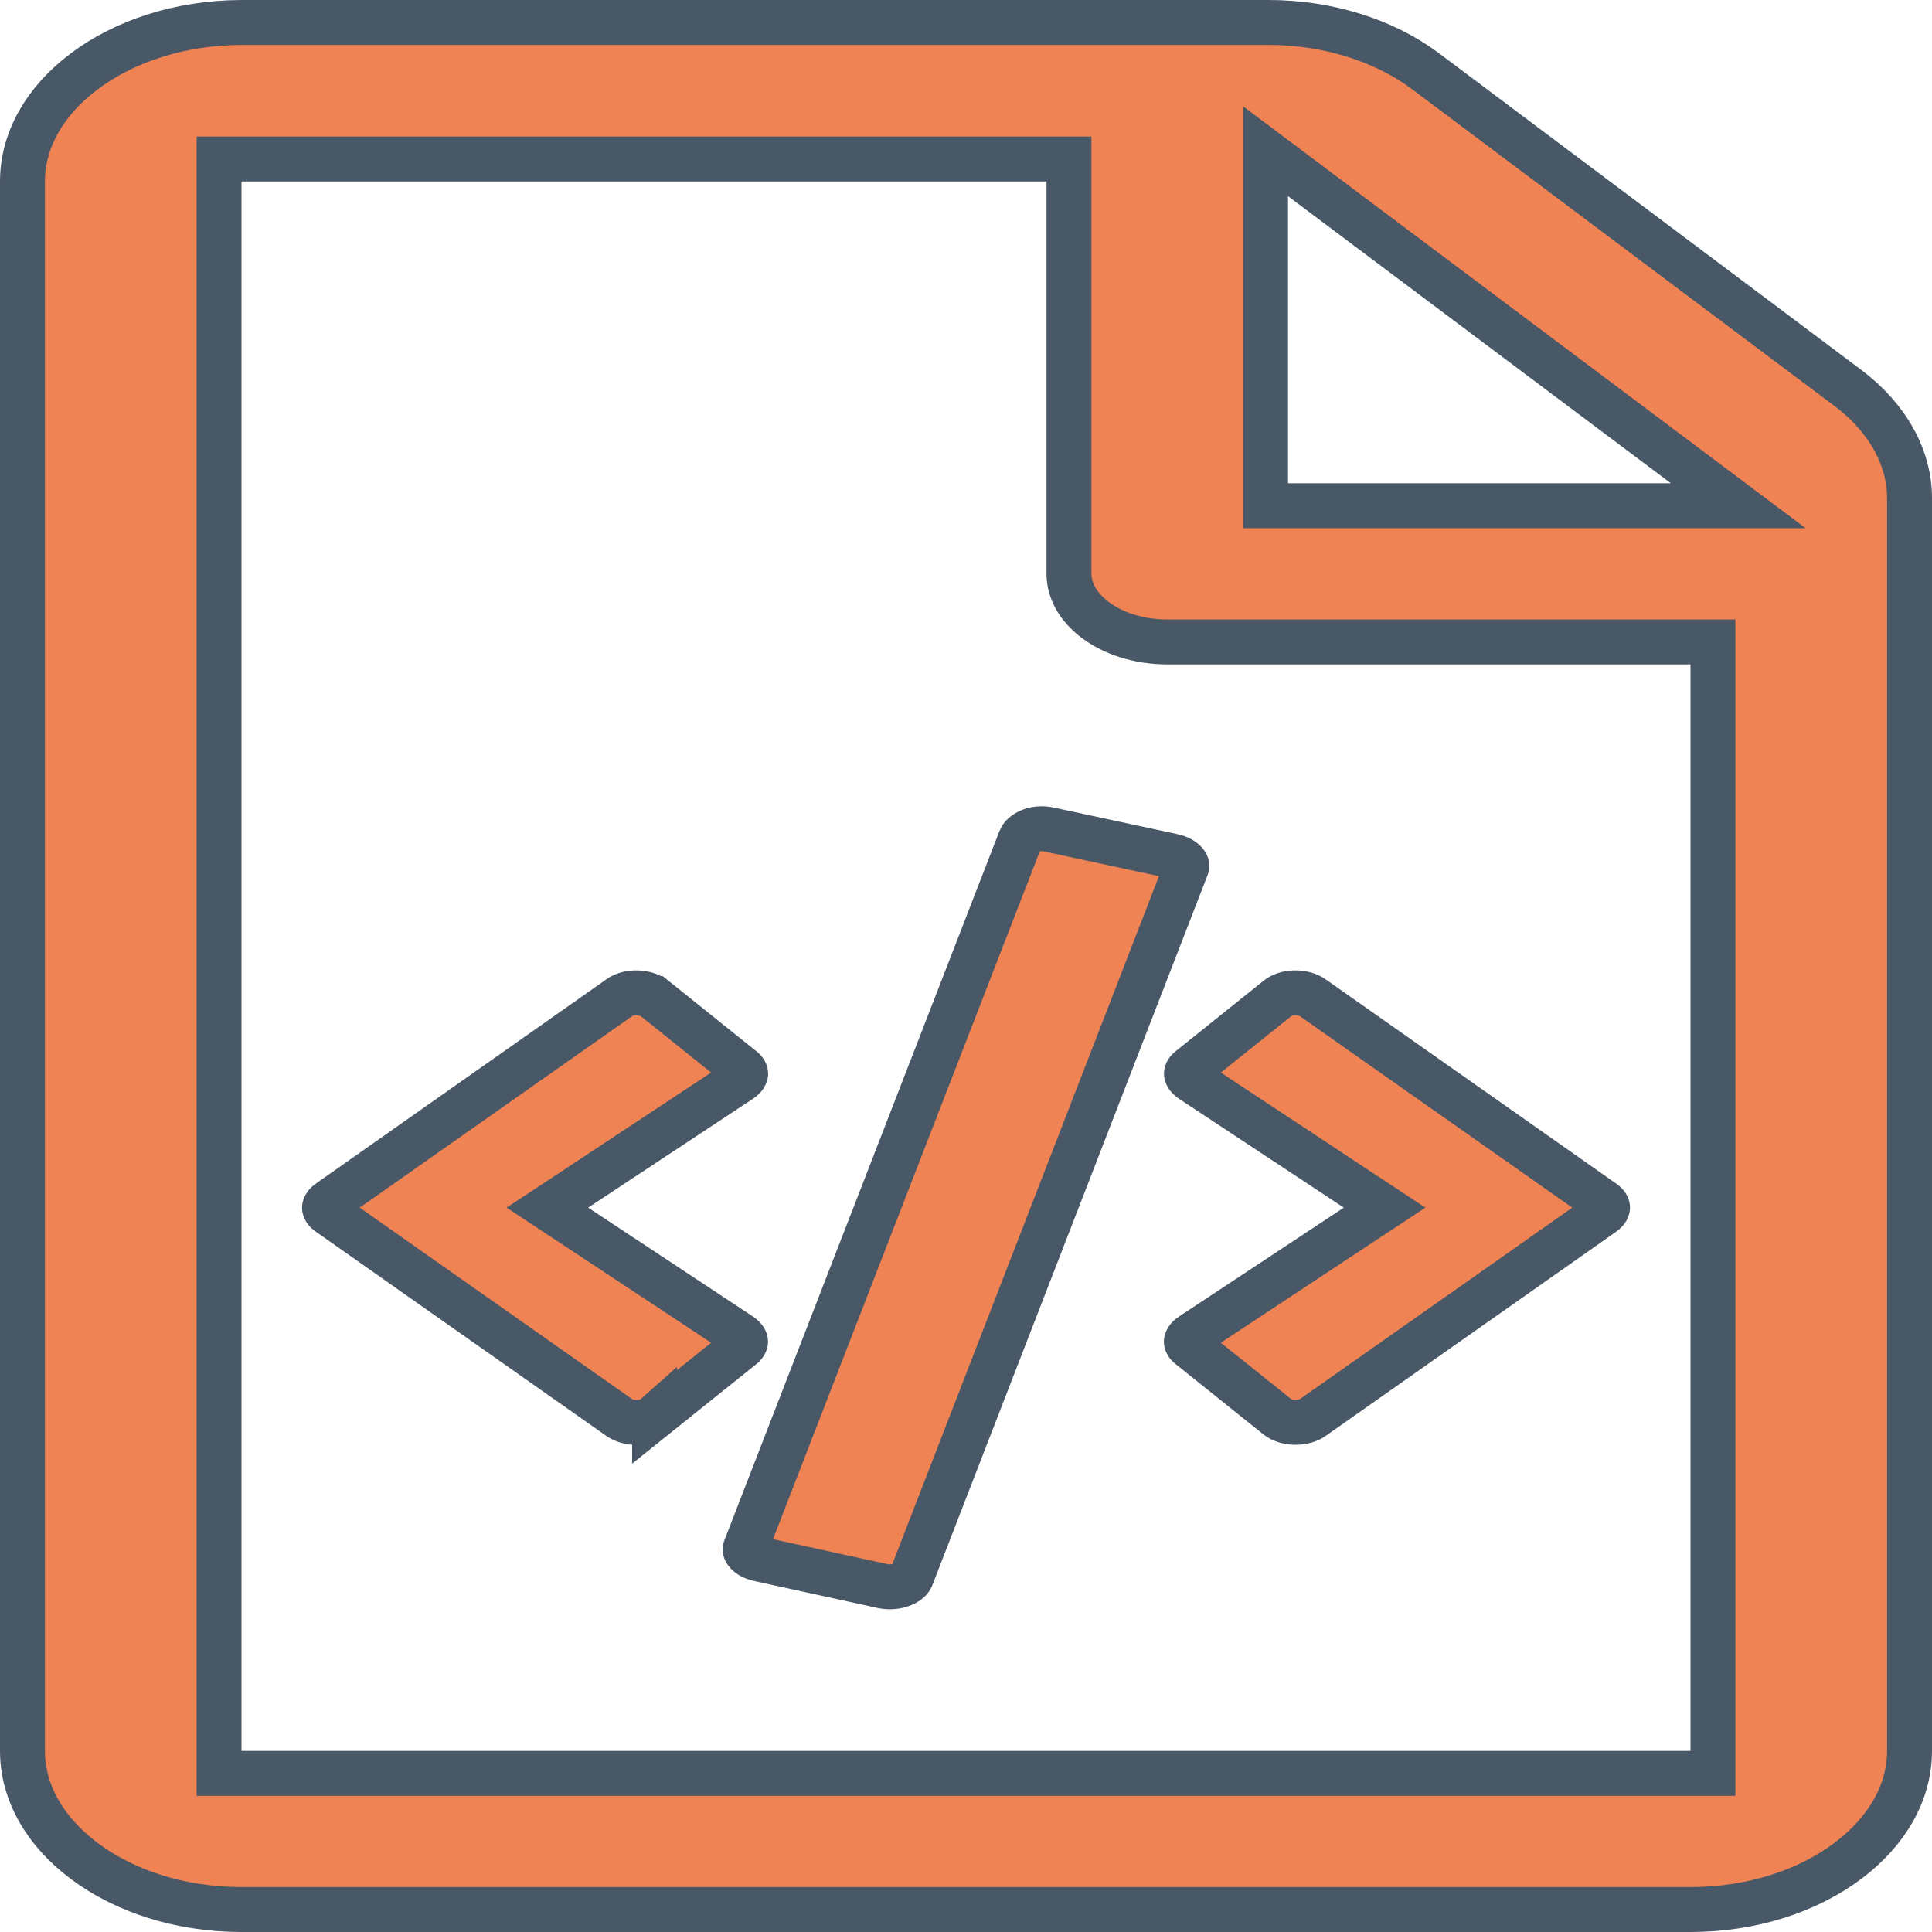 <svg width="43" height="43" viewBox="0 0 43 43" fill="none" xmlns="http://www.w3.org/2000/svg">
<path d="M16.486 29.722L16.486 29.722L16.497 29.73C16.586 29.793 16.594 29.846 16.594 29.858C16.595 29.868 16.594 29.912 16.519 29.971L16.518 29.973L14.569 31.535L14.569 31.534L14.56 31.542C14.49 31.601 14.344 31.66 14.165 31.66C14.012 31.66 13.869 31.611 13.781 31.549C13.781 31.549 13.781 31.549 13.781 31.549L7.32 27.006L7.32 27.006L7.316 27.004C7.223 26.94 7.222 26.889 7.222 26.881C7.222 26.872 7.225 26.818 7.321 26.749C7.321 26.749 7.321 26.749 7.322 26.749L13.781 22.207L13.781 22.207L13.788 22.202C13.874 22.139 14.014 22.094 14.177 22.098C14.34 22.101 14.48 22.151 14.57 22.223C14.571 22.223 14.571 22.223 14.571 22.223L16.518 23.784L16.524 23.789L16.53 23.794L16.539 23.8C16.569 23.827 16.583 23.85 16.589 23.864C16.595 23.878 16.596 23.89 16.596 23.899C16.594 23.914 16.582 23.971 16.487 24.035C16.486 24.035 16.486 24.035 16.486 24.035L12.815 26.461L12.183 26.878L12.815 27.295L16.475 29.714L16.486 29.722ZM28.967 3.966L28.167 3.366V4.366V10.756V11.256H28.667H37.188H38.688L37.488 10.356L28.967 3.966ZM37.625 39.469H38.125V38.969V14.787V14.287H37.625H25.979C25.331 14.287 24.767 14.091 24.377 13.798C23.987 13.505 23.792 13.138 23.792 12.771V4.039V3.539H23.292H5.375H4.875V4.039V38.969V39.469H5.375H37.625ZM23.362 18.465L23.366 18.466L26.098 19.054L26.102 19.055C26.265 19.089 26.355 19.162 26.392 19.212C26.422 19.253 26.419 19.275 26.41 19.296L26.409 19.3L20.284 35.103L20.282 35.107C20.271 35.137 20.222 35.208 20.09 35.263C19.962 35.316 19.799 35.335 19.638 35.299L19.636 35.299L16.904 34.702L16.898 34.701C16.735 34.667 16.645 34.594 16.608 34.544C16.578 34.503 16.581 34.482 16.59 34.46L16.591 34.456L22.715 18.666C22.715 18.666 22.715 18.665 22.715 18.665C22.755 18.57 22.993 18.383 23.362 18.465ZM26.514 24.035L26.503 24.026C26.414 23.963 26.406 23.911 26.406 23.898C26.405 23.888 26.406 23.845 26.481 23.785L26.482 23.784L28.431 22.222L28.431 22.222L28.435 22.219C28.516 22.152 28.651 22.101 28.814 22.098C28.977 22.094 29.123 22.139 29.218 22.206L29.219 22.207L35.68 26.75L35.684 26.753C35.777 26.816 35.779 26.867 35.779 26.875C35.779 26.884 35.775 26.939 35.679 27.007C35.679 27.007 35.679 27.008 35.678 27.008L29.219 31.549L29.218 31.55C29.125 31.616 28.981 31.66 28.816 31.656C28.652 31.652 28.514 31.6 28.43 31.534C28.43 31.534 28.429 31.534 28.429 31.533L26.482 29.973L26.476 29.968L26.47 29.963L26.461 29.956C26.431 29.929 26.417 29.906 26.411 29.892C26.405 29.878 26.404 29.867 26.404 29.857C26.406 29.842 26.418 29.785 26.513 29.721C26.514 29.721 26.514 29.721 26.514 29.721L30.185 27.295L30.817 26.878L30.185 26.461L26.525 24.043L26.514 24.035L26.514 24.035ZM31.726 1.584L41.121 8.629C42.029 9.309 42.5 10.204 42.5 11.084V38.969C42.5 39.889 42.004 40.761 41.125 41.419C40.247 42.078 39.011 42.5 37.625 42.5H5.375C3.989 42.5 2.753 42.078 1.875 41.419C0.996 40.761 0.5 39.889 0.5 38.969V4.039C0.5 3.119 0.996 2.248 1.875 1.588C2.753 0.928 3.99 0.504 5.376 0.5H28.23C29.558 0.5 30.815 0.901 31.726 1.584Z" fill="#EF8354" stroke="#495867"/>
</svg>
